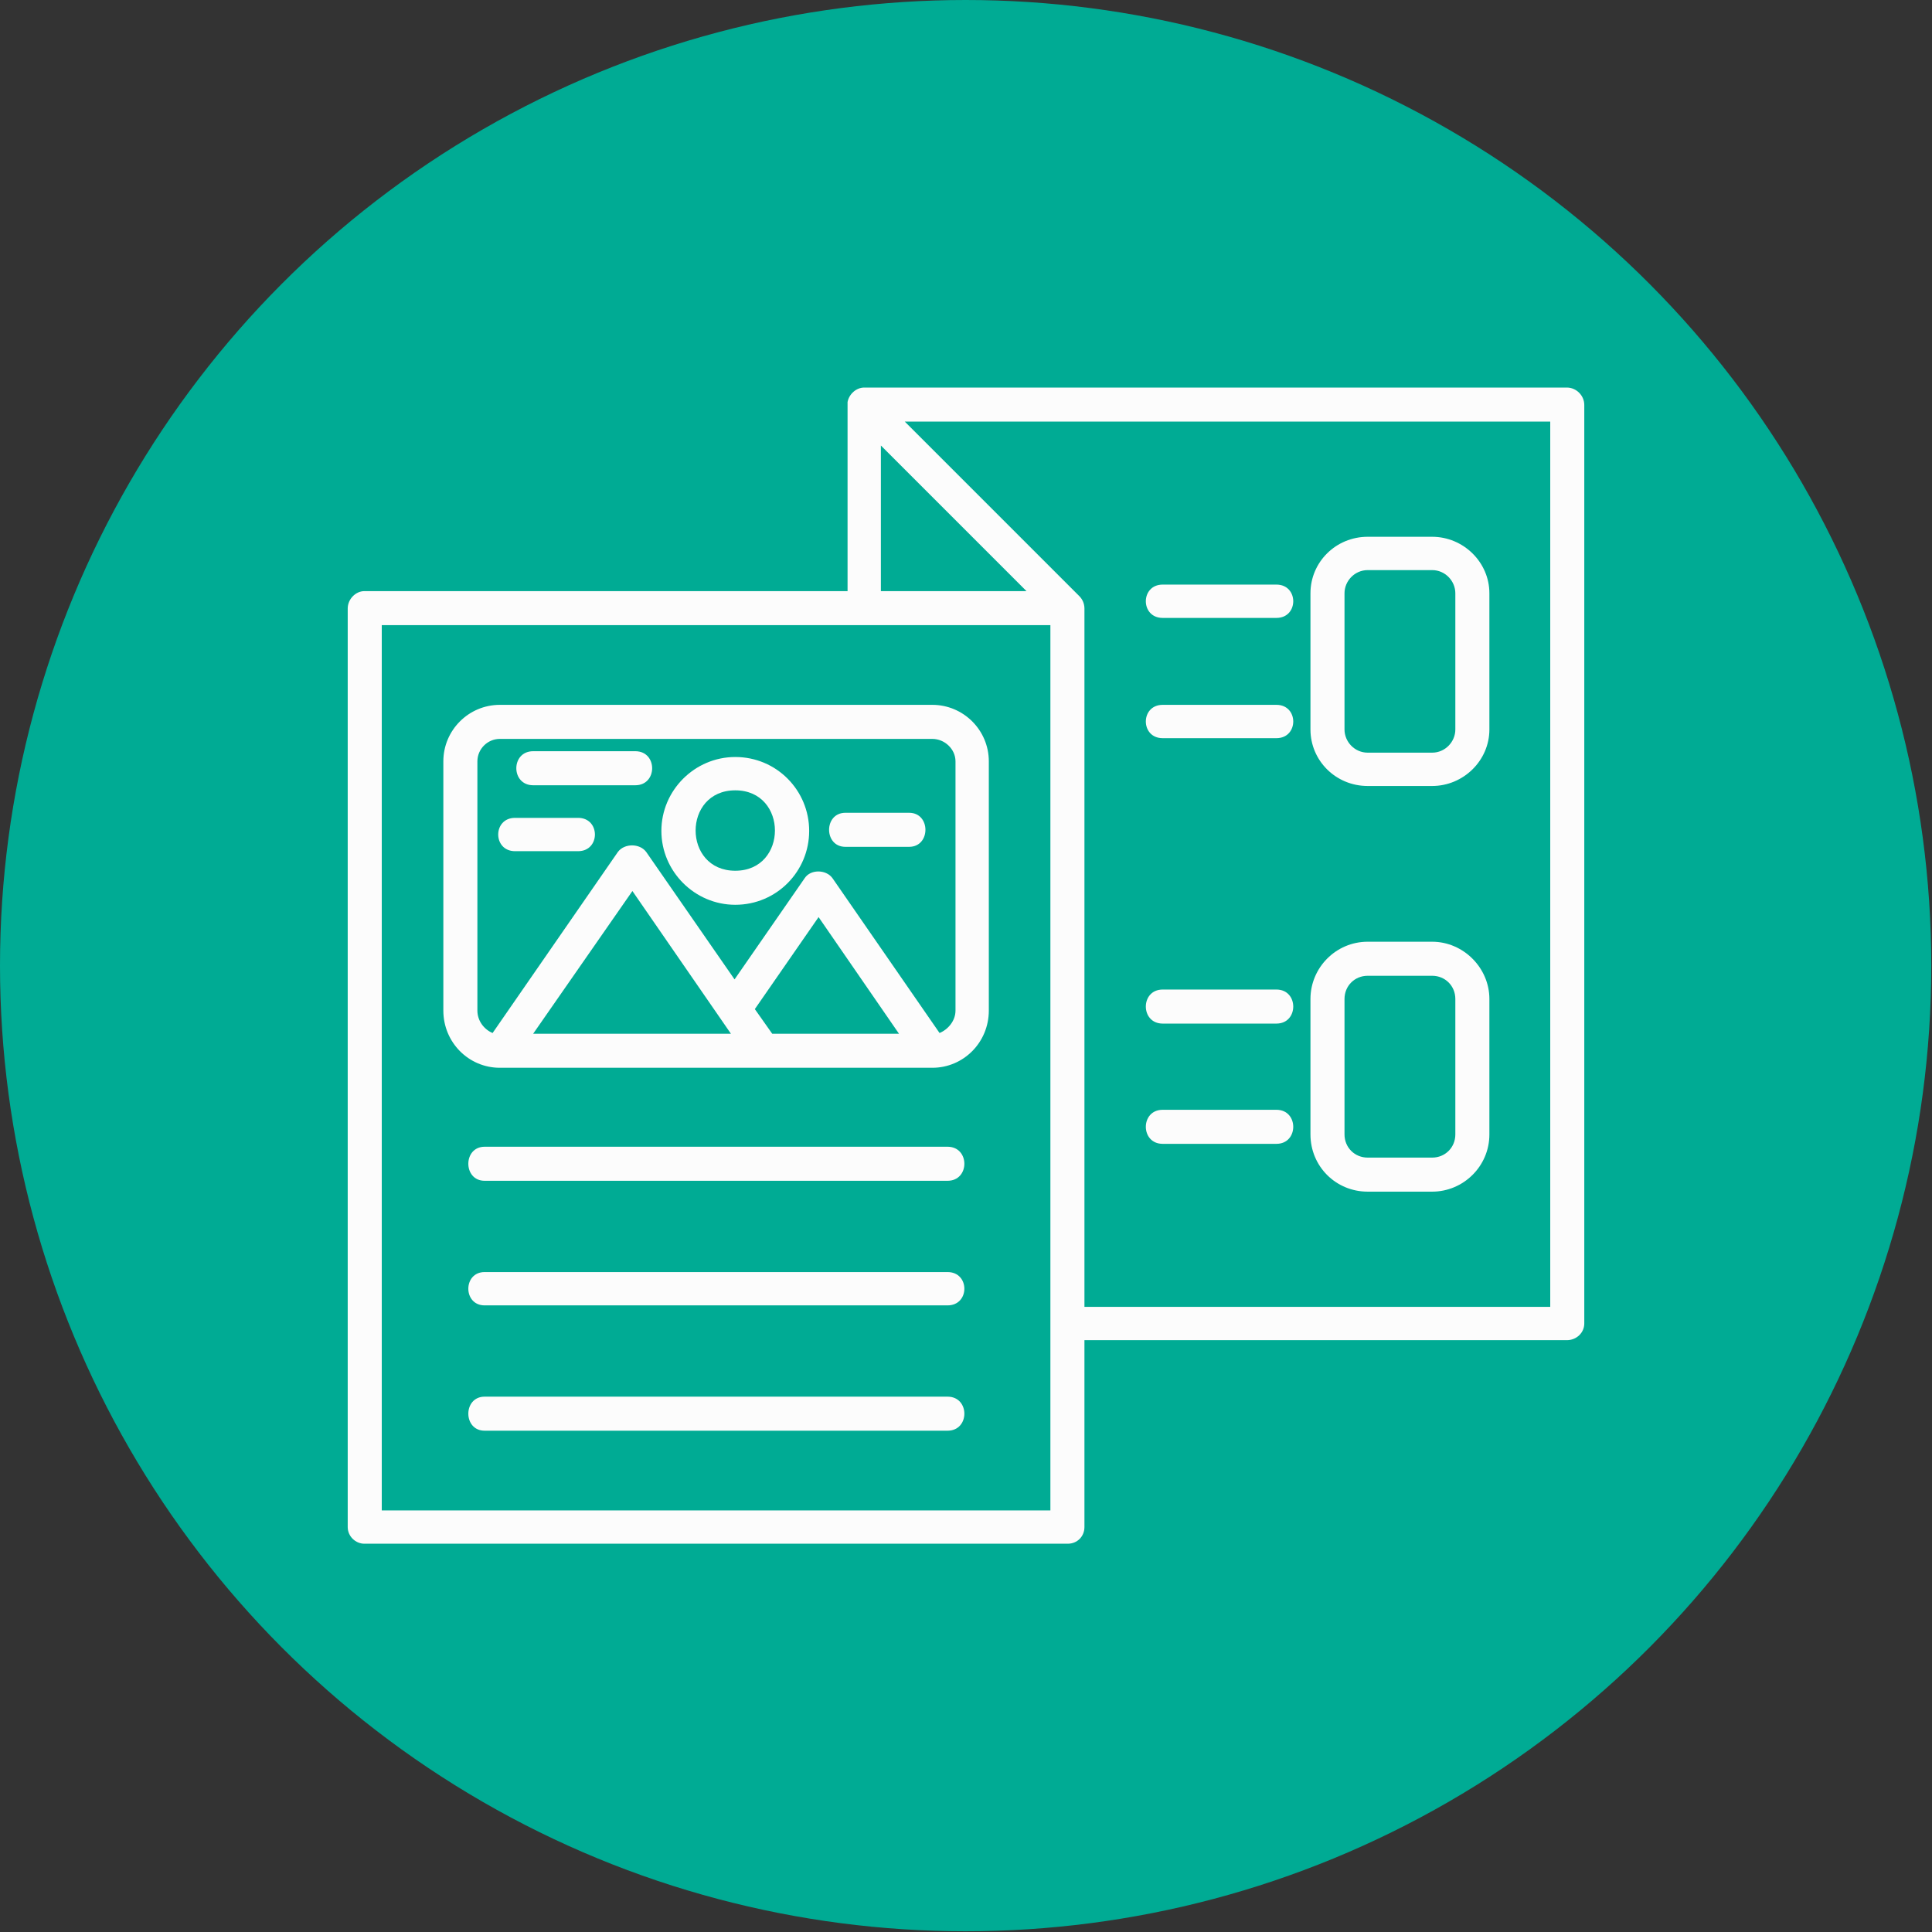 <svg clip-rule="evenodd" fill-rule="evenodd" height="512" image-rendering="optimizeQuality" shape-rendering="geometricPrecision" text-rendering="geometricPrecision" viewBox="0 0 2667 2667" width="512" xmlns="http://www.w3.org/2000/svg"><rect x="0" y="0" width="2667" height="2667" fill="#333333" stroke="none"/><g id="Layer_x0020_1"><circle cx="1333" cy="1333" fill="#00ab94" r="1333"/><path d="m1762 1019h-157c-31 0-31-46 0-46h157c31 0 31 46 0 46zm-288 1112h-971c-12 0-23-10-23-23v-1268c0-13 11-24 23-24h667v-261c2-11 12-20 23-20h970c13 0 24 11 24 24v1268c0 13-11 23-24 23h-666v258c0 13-10 23-23 23zm16-1308c4 4 7 10 7 17v964h643v-1222h-891zm-963 1262h923v-1222h-923zm689-1470v201h201zm761 470h-89c-44 0-79-35-79-78v-188c0-43 35-78 79-78h89c43 0 79 35 79 78v188c0 43-36 78-79 78zm-89-298c-18 0-32 15-32 32v188c0 17 14 32 32 32h89c18 0 32-15 32-32v-188c0-17-14-32-32-32zm89 858h-89c-44 0-79-35-79-79v-187c0-43 35-79 79-79h89c43 0 79 36 79 79v187c0 44-36 79-79 79zm-89-298c-18 0-32 14-32 32v187c0 18 14 32 32 32h89c18 0 32-14 32-32v-187c0-18-14-32-32-32zm-601 127h-597c-43 0-78-35-78-79v-344c0-43 35-78 78-78h597c43 0 78 35 78 78v344c0 44-35 79-78 79zm-597-454c-17 0-31 14-31 31v344c0 14 9 26 21 31l173-250c9-12 30-12 39 0l122 176 97-140c8-12 29-12 38 0l148 214c12-5 22-17 22-31v-344c0-17-15-31-32-31zm325 229c-56 0-102-46-102-102s46-102 102-102c57 0 102 46 102 102s-45 102-102 102zm0-158c-73 0-73 111 0 111s73-111 0-111zm-138-7h-141c-31 0-31-47 0-47h141c31 0 31 47 0 47zm-79 91h-87c-31 0-31-46 0-46h87c31 0 31 46 0 46zm457-6h-88c-30 0-30-47 0-47h88c30 0 30 47 0 47zm53 461h-639c-30 0-30-47 0-47h639c31 0 31 47 0 47zm0 172h-639c-30 0-30-46 0-46h639c31 0 31 46 0 46zm0 173h-639c-30 0-30-47 0-47h639c31 0 31 47 0 47zm-572-548h273l-136-197zm330 0h175l-111-161-88 127zm696-14h-157c-31 0-31-47 0-47h157c31 0 31 47 0 47zm0 166h-157c-31 0-31-47 0-47h157c31 0 31 47 0 47zm0-726h-157c-31 0-31-46 0-46h157c31 0 31 46 0 46z" fill="#fcfcfc"/></g></svg>